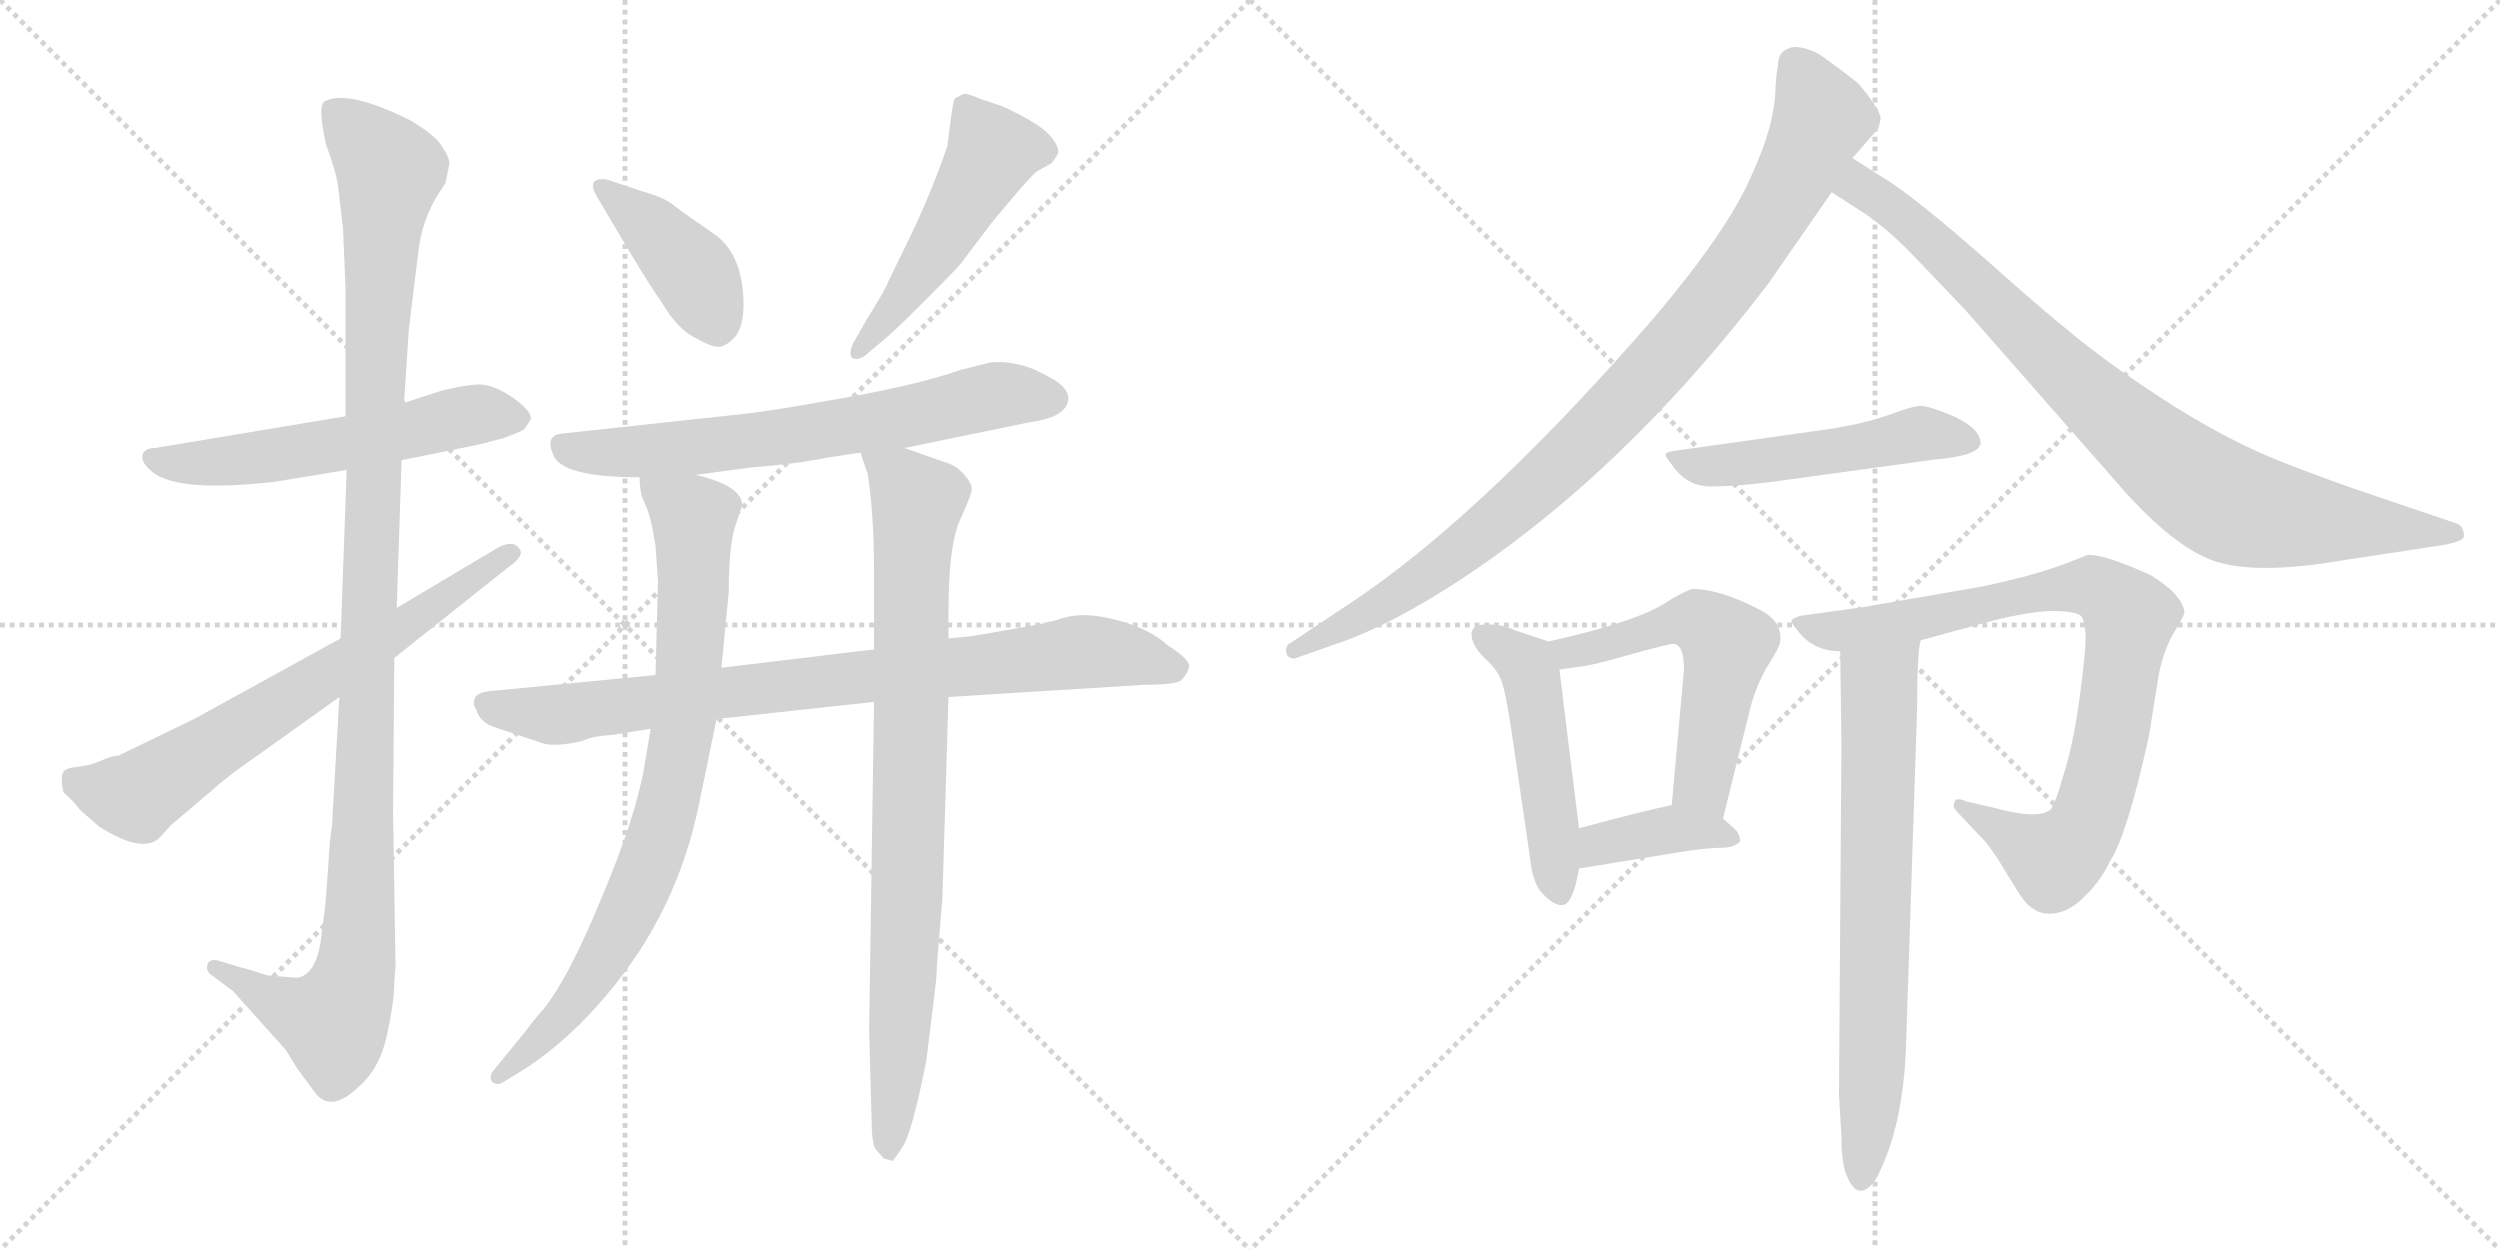 <svg version="1.1" viewBox="0 0 2048 1024" xmlns="http://www.w3.org/2000/svg">
  <g stroke="lightgray" stroke-dasharray="1,1" stroke-width="1" transform="scale(4, 4)">
    <line x1="0" y1="0" x2="256" y2="256"></line>
    <line x1="256" y1="0" x2="0" y2="256"></line>
    <line x1="128" y1="0" x2="128" y2="256"></line>
    <line x1="0" y1="128" x2="256" y2="128"></line>
    <line x1="256" y1="0" x2="512" y2="256"></line>
    <line x1="512" y1="0" x2="256" y2="256"></line>
    <line x1="384" y1="0" x2="384" y2="256"></line>
    <line x1="256" y1="128" x2="512" y2="128"></line>
  </g>
<g transform="scale(1, -1) translate(0, -850)">
   <style type="text/css">
    @keyframes keyframes0 {
      from {
       stroke: black;
       stroke-dashoffset: 560;
       stroke-width: 128;
       }
       65% {
       animation-timing-function: step-end;
       stroke: black;
       stroke-dashoffset: 0;
       stroke-width: 128;
       }
       to {
       stroke: black;
       stroke-width: 1024;
       }
       }
       #make-me-a-hanzi-animation-0 {
         animation: keyframes0 0.706s both;
         animation-delay: 0s;
         animation-timing-function: linear;
       }
    @keyframes keyframes1 {
      from {
       stroke: black;
       stroke-dashoffset: 1132;
       stroke-width: 128;
       }
       79% {
       animation-timing-function: step-end;
       stroke: black;
       stroke-dashoffset: 0;
       stroke-width: 128;
       }
       to {
       stroke: black;
       stroke-width: 1024;
       }
       }
       #make-me-a-hanzi-animation-1 {
         animation: keyframes1 1.171s both;
         animation-delay: 0.706s;
         animation-timing-function: linear;
       }
    @keyframes keyframes2 {
      from {
       stroke: black;
       stroke-dashoffset: 671;
       stroke-width: 128;
       }
       69% {
       animation-timing-function: step-end;
       stroke: black;
       stroke-dashoffset: 0;
       stroke-width: 128;
       }
       to {
       stroke: black;
       stroke-width: 1024;
       }
       }
       #make-me-a-hanzi-animation-2 {
         animation: keyframes2 0.796s both;
         animation-delay: 1.877s;
         animation-timing-function: linear;
       }
    @keyframes keyframes3 {
      from {
       stroke: black;
       stroke-dashoffset: 407;
       stroke-width: 128;
       }
       57% {
       animation-timing-function: step-end;
       stroke: black;
       stroke-dashoffset: 0;
       stroke-width: 128;
       }
       to {
       stroke: black;
       stroke-width: 1024;
       }
       }
       #make-me-a-hanzi-animation-3 {
         animation: keyframes3 0.581s both;
         animation-delay: 2.673s;
         animation-timing-function: linear;
       }
    @keyframes keyframes4 {
      from {
       stroke: black;
       stroke-dashoffset: 498;
       stroke-width: 128;
       }
       62% {
       animation-timing-function: step-end;
       stroke: black;
       stroke-dashoffset: 0;
       stroke-width: 128;
       }
       to {
       stroke: black;
       stroke-width: 1024;
       }
       }
       #make-me-a-hanzi-animation-4 {
         animation: keyframes4 0.655s both;
         animation-delay: 3.254s;
         animation-timing-function: linear;
       }
    @keyframes keyframes5 {
      from {
       stroke: black;
       stroke-dashoffset: 663;
       stroke-width: 128;
       }
       68% {
       animation-timing-function: step-end;
       stroke: black;
       stroke-dashoffset: 0;
       stroke-width: 128;
       }
       to {
       stroke: black;
       stroke-width: 1024;
       }
       }
       #make-me-a-hanzi-animation-5 {
         animation: keyframes5 0.79s both;
         animation-delay: 3.91s;
         animation-timing-function: linear;
       }
    @keyframes keyframes6 {
      from {
       stroke: black;
       stroke-dashoffset: 826;
       stroke-width: 128;
       }
       73% {
       animation-timing-function: step-end;
       stroke: black;
       stroke-dashoffset: 0;
       stroke-width: 128;
       }
       to {
       stroke: black;
       stroke-width: 1024;
       }
       }
       #make-me-a-hanzi-animation-6 {
         animation: keyframes6 0.922s both;
         animation-delay: 4.699s;
         animation-timing-function: linear;
       }
    @keyframes keyframes7 {
      from {
       stroke: black;
       stroke-dashoffset: 805;
       stroke-width: 128;
       }
       72% {
       animation-timing-function: step-end;
       stroke: black;
       stroke-dashoffset: 0;
       stroke-width: 128;
       }
       to {
       stroke: black;
       stroke-width: 1024;
       }
       }
       #make-me-a-hanzi-animation-7 {
         animation: keyframes7 0.905s both;
         animation-delay: 5.621s;
         animation-timing-function: linear;
       }
    @keyframes keyframes8 {
      from {
       stroke: black;
       stroke-dashoffset: 843;
       stroke-width: 128;
       }
       73% {
       animation-timing-function: step-end;
       stroke: black;
       stroke-dashoffset: 0;
       stroke-width: 128;
       }
       to {
       stroke: black;
       stroke-width: 1024;
       }
       }
       #make-me-a-hanzi-animation-8 {
         animation: keyframes8 0.936s both;
         animation-delay: 6.526s;
         animation-timing-function: linear;
       }
    @keyframes keyframes9 {
      from {
       stroke: black;
       stroke-dashoffset: 930;
       stroke-width: 128;
       }
       75% {
       animation-timing-function: step-end;
       stroke: black;
       stroke-dashoffset: 0;
       stroke-width: 128;
       }
       to {
       stroke: black;
       stroke-width: 1024;
       }
       }
       #make-me-a-hanzi-animation-9 {
         animation: keyframes9 1.007s both;
         animation-delay: 7.462s;
         animation-timing-function: linear;
       }
    @keyframes keyframes10 {
      from {
       stroke: black;
       stroke-dashoffset: 858;
       stroke-width: 128;
       }
       74% {
       animation-timing-function: step-end;
       stroke: black;
       stroke-dashoffset: 0;
       stroke-width: 128;
       }
       to {
       stroke: black;
       stroke-width: 1024;
       }
       }
       #make-me-a-hanzi-animation-10 {
         animation: keyframes10 0.948s both;
         animation-delay: 8.469s;
         animation-timing-function: linear;
       }
    @keyframes keyframes11 {
      from {
       stroke: black;
       stroke-dashoffset: 504;
       stroke-width: 128;
       }
       62% {
       animation-timing-function: step-end;
       stroke: black;
       stroke-dashoffset: 0;
       stroke-width: 128;
       }
       to {
       stroke: black;
       stroke-width: 1024;
       }
       }
       #make-me-a-hanzi-animation-11 {
         animation: keyframes11 0.66s both;
         animation-delay: 9.417s;
         animation-timing-function: linear;
       }
    @keyframes keyframes12 {
      from {
       stroke: black;
       stroke-dashoffset: 488;
       stroke-width: 128;
       }
       61% {
       animation-timing-function: step-end;
       stroke: black;
       stroke-dashoffset: 0;
       stroke-width: 128;
       }
       to {
       stroke: black;
       stroke-width: 1024;
       }
       }
       #make-me-a-hanzi-animation-12 {
         animation: keyframes12 0.647s both;
         animation-delay: 10.078s;
         animation-timing-function: linear;
       }
    @keyframes keyframes13 {
      from {
       stroke: black;
       stroke-dashoffset: 540;
       stroke-width: 128;
       }
       64% {
       animation-timing-function: step-end;
       stroke: black;
       stroke-dashoffset: 0;
       stroke-width: 128;
       }
       to {
       stroke: black;
       stroke-width: 1024;
       }
       }
       #make-me-a-hanzi-animation-13 {
         animation: keyframes13 0.689s both;
         animation-delay: 10.725s;
         animation-timing-function: linear;
       }
    @keyframes keyframes14 {
      from {
       stroke: black;
       stroke-dashoffset: 384;
       stroke-width: 128;
       }
       56% {
       animation-timing-function: step-end;
       stroke: black;
       stroke-dashoffset: 0;
       stroke-width: 128;
       }
       to {
       stroke: black;
       stroke-width: 1024;
       }
       }
       #make-me-a-hanzi-animation-14 {
         animation: keyframes14 0.562s both;
         animation-delay: 11.414s;
         animation-timing-function: linear;
       }
    @keyframes keyframes15 {
      from {
       stroke: black;
       stroke-dashoffset: 838;
       stroke-width: 128;
       }
       73% {
       animation-timing-function: step-end;
       stroke: black;
       stroke-dashoffset: 0;
       stroke-width: 128;
       }
       to {
       stroke: black;
       stroke-width: 1024;
       }
       }
       #make-me-a-hanzi-animation-15 {
         animation: keyframes15 0.932s both;
         animation-delay: 11.977s;
         animation-timing-function: linear;
       }
    @keyframes keyframes16 {
      from {
       stroke: black;
       stroke-dashoffset: 703;
       stroke-width: 128;
       }
       70% {
       animation-timing-function: step-end;
       stroke: black;
       stroke-dashoffset: 0;
       stroke-width: 128;
       }
       to {
       stroke: black;
       stroke-width: 1024;
       }
       }
       #make-me-a-hanzi-animation-16 {
         animation: keyframes16 0.822s both;
         animation-delay: 12.909s;
         animation-timing-function: linear;
       }
</style>
<path d="M 283.0 509.0 L 127.0 483.0 Q 119.0 483.0 117.0 478.0 Q 115.0 472.0 123.0 465.0 Q 139.0 449.0 200.0 453.0 L 223.0 455.0 L 284.0 465.0 L 329.0 473.0 L 393.0 486.0 L 412.0 491.0 Q 421.0 494.0 429.0 498.0 Q 433.0 503.0 435.0 507.0 Q 435.0 514.0 419.0 525.0 Q 404.0 535.0 393.0 535.0 Q 382.0 535.0 362.0 530.0 L 331.0 520.0 L 283.0 509.0 Z" fill="lightgray"></path> 
<path d="M 335.0 581.0 L 343.0 646.0 Q 346.0 670.0 359.0 691.0 L 365.0 700.0 L 368.0 715.0 Q 369.0 720.0 362.0 730.0 Q 358.0 738.0 337.0 751.0 Q 285.0 777.0 266.0 767.0 Q 260.0 764.0 267.0 732.0 Q 276.0 707.0 277.0 697.0 L 281.0 663.0 L 283.0 615.0 L 283.0 509.0 L 284.0 465.0 L 279.0 327.0 L 278.0 279.0 L 272.0 174.0 Q 270.0 162.0 269.0 142.0 L 267.0 115.0 Q 267.0 111.0 263.0 81.0 Q 259.0 51.0 243.0 49.0 L 219.0 51.0 Q 204.0 56.0 199.0 57.0 L 179.0 63.0 Q 172.0 65.0 170.0 60.0 Q 168.0 54.0 175.0 50.0 L 191.0 38.0 L 234.0 -10.0 L 244.0 -26.0 L 258.0 -45.0 Q 271.0 -62.0 293.0 -41.0 Q 311.0 -26.0 317.0 2.0 Q 323.0 30.0 323.0 45.0 L 324.0 59.0 L 322.0 185.0 L 323.0 311.0 L 325.0 352.0 L 329.0 473.0 L 331.0 520.0 L 335.0 581.0 Z" fill="lightgray"></path> 
<path d="M 279.0 327.0 L 159.0 261.0 L 97.0 231.0 Q 92.0 231.0 83.0 227.0 Q 74.0 223.0 65.0 222.0 Q 56.0 221.0 55.0 220.0 Q 48.0 218.0 52.0 201.0 Q 63.0 191.0 65.0 187.0 L 81.0 173.0 Q 117.0 150.0 131.0 164.0 L 140.0 174.0 L 173.0 202.0 Q 186.0 214.0 215.0 234.0 L 278.0 279.0 L 323.0 311.0 L 416.0 385.0 Q 432.0 396.0 424.0 402.0 Q 420.0 407.0 409.0 402.0 L 325.0 352.0 L 279.0 327.0 Z" fill="lightgray"></path> 
<path d="M 489.0 689.0 L 515.0 645.0 Q 533.0 615.0 541.0 604.0 Q 555.0 580.0 570.0 573.0 Q 584.0 565.0 590.0 566.0 Q 596.0 567.0 603.0 575.0 Q 610.0 585.0 609.0 606.0 Q 607.0 644.0 584.0 659.0 Q 562.0 674.0 553.0 681.0 Q 545.0 688.0 527.0 693.0 L 497.0 703.0 Q 488.0 704.0 486.0 700.0 Q 485.0 695.0 489.0 689.0 Z" fill="lightgray"></path> 
<path d="M 779.0 753.0 L 776.0 730.0 Q 762.0 690.0 746.0 657.0 L 728.0 620.0 Q 725.0 612.0 711.0 590.0 L 699.0 569.0 Q 695.0 560.0 698.0 557.0 Q 702.0 554.0 709.0 559.0 L 728.0 575.0 Q 737.0 583.0 758.0 604.0 Q 783.0 629.0 787.0 634.0 L 812.0 667.0 Q 844.0 706.0 850.0 710.0 L 861.0 716.0 Q 864.0 719.0 867.0 725.0 Q 867.0 733.0 856.0 743.0 Q 845.0 752.0 821.0 763.0 L 803.0 769.0 Q 792.0 774.0 789.0 773.0 Q 786.0 771.0 783.0 770.0 Q 781.0 769.0 779.0 753.0 Z" fill="lightgray"></path> 
<path d="M 741.0 483.0 L 843.0 504.0 Q 873.0 508.0 875.0 522.0 Q 876.0 527.0 871.0 533.0 Q 867.0 538.0 848.0 547.0 Q 829.0 555.0 811.0 553.0 L 787.0 547.0 Q 753.0 535.0 691.0 524.0 Q 630.0 513.0 610.0 511.0 L 462.0 495.0 Q 446.0 494.0 453.0 478.0 Q 459.0 459.0 524.0 459.0 L 570.0 461.0 L 615.0 467.0 Q 653.0 470.0 677.0 475.0 Q 702.0 479.0 705.0 479.0 L 741.0 483.0 Z" fill="lightgray"></path> 
<path d="M 537.0 297.0 L 403.0 284.0 Q 391.0 283.0 389.0 278.0 Q 387.0 273.0 390.0 269.0 Q 393.0 258.0 406.0 254.0 L 445.0 241.0 Q 455.0 238.0 477.0 243.0 Q 485.0 247.0 502.0 248.0 L 533.0 253.0 L 587.0 261.0 L 716.0 275.0 L 777.0 279.0 L 937.0 289.0 Q 964.0 289.0 968.0 293.0 Q 972.0 297.0 974.0 303.0 Q 976.0 309.0 957.0 321.0 Q 942.0 335.0 915.0 342.0 Q 889.0 349.0 872.0 344.0 Q 856.0 339.0 837.0 336.0 L 797.0 329.0 L 777.0 327.0 L 716.0 318.0 L 591.0 303.0 L 537.0 297.0 Z" fill="lightgray"></path> 
<path d="M 537.0 403.0 L 539.0 374.0 L 537.0 297.0 L 533.0 253.0 L 528.0 223.0 Q 521.0 181.0 493.0 115.0 Q 466.0 49.0 445.0 23.0 Q 436.0 13.0 432.0 7.0 L 405.0 -26.0 Q 400.0 -32.0 403.0 -36.0 Q 407.0 -40.0 413.0 -36.0 L 431.0 -25.0 Q 466.0 -2.0 497.0 35.0 Q 555.0 103.0 573.0 193.0 L 587.0 261.0 L 591.0 303.0 L 597.0 365.0 Q 597.0 401.0 602.0 418.0 L 608.0 436.0 Q 608.0 452.0 570.0 461.0 C 541.0 470.0 522.0 475.0 524.0 459.0 Q 524.0 446.0 528.0 438.0 Q 533.0 429.0 537.0 403.0 Z" fill="lightgray"></path> 
<path d="M 716.0 275.0 L 712.0 6.0 L 714.0 -67.0 Q 714.0 -85.0 717.0 -91.0 L 724.0 -99.0 L 731.0 -101.0 Q 732.0 -101.0 739.0 -90.0 Q 747.0 -79.0 759.0 -18.0 L 767.0 48.0 Q 767.0 56.0 772.0 114.0 L 777.0 279.0 L 777.0 327.0 L 777.0 349.0 Q 777.0 402.0 786.0 423.0 Q 795.0 443.0 796.0 448.0 Q 797.0 453.0 790.0 461.0 Q 783.0 469.0 775.0 471.0 L 741.0 483.0 C 713.0 493.0 699.0 498.0 705.0 479.0 L 711.0 461.0 Q 716.0 427.0 716.0 383.0 L 716.0 318.0 L 716.0 275.0 Z" fill="lightgray"></path> 
<path d="M 1456.5 796.5 Q 1455.5 792.5 1454.5 779.5 Q 1454.5 748.5 1434.5 705.5 Q 1415.5 661.5 1356.5 591.5 Q 1220.5 434.5 1114.5 361.5 L 1057.5 323.5 Q 1053.5 321.5 1053.5 317.5 Q 1053.5 310.5 1060.5 310.5 L 1094.5 322.5 Q 1130.5 334.5 1176.5 362.5 Q 1321.5 451.5 1448.5 617.5 L 1500.5 692.5 L 1517.5 720.5 L 1538.5 744.5 Q 1539.5 746.5 1540.5 752.5 Q 1541.5 758.5 1522.5 781.5 Q 1511.5 790.5 1490.5 805.5 Q 1479.5 811.5 1469.5 811.5 Q 1456.5 809.5 1456.5 796.5 Z" fill="lightgray"></path> 
<path d="M 1500.5 692.5 L 1528.5 674.5 Q 1548.5 660.5 1568.5 639.5 L 1610.5 595.5 L 1732.5 456.5 Q 1775.5 406.5 1808.5 392.5 Q 1842.5 377.5 1922.5 391.5 L 2001.5 403.5 Q 2017.5 406.5 2018.5 410.5 Q 2018.5 419.5 2011.5 421.5 L 1946.5 443.5 Q 1910.5 455.5 1869.5 471.5 Q 1828.5 487.5 1780.5 517.5 Q 1733.5 547.5 1702.5 572.5 Q 1672.5 596.5 1624.5 639.5 Q 1576.5 681.5 1550.5 699.5 L 1517.5 720.5 C 1492.5 736.5 1475.5 708.5 1500.5 692.5 Z" fill="lightgray"></path> 
<path d="M 1498.5 498.5 L 1370.5 480.5 Q 1364.5 479.5 1364.5 477.5 Q 1364.5 475.5 1369.5 469.5 Q 1381.5 451.5 1401.5 451.5 Q 1422.5 451.5 1453.5 455.5 L 1584.5 473.5 Q 1620.5 476.5 1622.5 486.5 Q 1622.5 498.5 1601.5 508.5 Q 1580.5 517.5 1573.5 517.5 Q 1567.5 517.5 1548.5 510.5 Q 1529.5 503.5 1498.5 498.5 Z" fill="lightgray"></path> 
<path d="M 1268.5 324.5 L 1241.5 333.5 Q 1231.5 338.5 1218.5 338.5 Q 1205.5 338.5 1205.5 330.5 Q 1205.5 321.5 1215.5 311.5 Q 1226.5 301.5 1229.5 293.5 Q 1233.5 284.5 1239.5 242.5 L 1253.5 146.5 Q 1255.5 128.5 1261.5 120.5 Q 1271.5 108.5 1279.5 108.5 Q 1288.5 108.5 1293.5 138.5 L 1293.5 171.5 L 1277.5 301.5 C 1274.5 322.5 1274.5 322.5 1268.5 324.5 Z" fill="lightgray"></path> 
<path d="M 1411.5 179.5 L 1432.5 264.5 Q 1437.5 286.5 1447.5 303.5 Q 1458.5 320.5 1458.5 325.5 Q 1459.5 340.5 1443.5 349.5 Q 1409.5 367.5 1386.5 367.5 Q 1384.5 367.5 1369.5 359.5 Q 1345.5 341.5 1268.5 324.5 C 1239.5 317.5 1247.5 297.5 1277.5 301.5 L 1291.5 303.5 Q 1303.5 304.5 1334.5 313.5 Q 1366.5 322.5 1370.5 322.5 Q 1379.5 322.5 1379.5 301.5 L 1369.5 190.5 C 1366.5 160.5 1404.5 150.5 1411.5 179.5 Z" fill="lightgray"></path> 
<path d="M 1293.5 138.5 L 1379.5 152.5 Q 1399.5 155.5 1409.5 155.5 Q 1420.5 155.5 1425.5 160.5 Q 1425.5 165.5 1422.5 169.5 L 1411.5 179.5 C 1393.5 195.5 1393.5 195.5 1369.5 190.5 Q 1345.5 185.5 1293.5 171.5 C 1264.5 163.5 1263.5 133.5 1293.5 138.5 Z" fill="lightgray"></path> 
<path d="M 1573.5 325.5 L 1617.5 337.5 Q 1656.5 348.5 1679.5 349.5 Q 1702.5 349.5 1705.5 344.5 Q 1708.5 338.5 1708.5 326.5 Q 1708.5 314.5 1703.5 277.5 Q 1698.5 240.5 1690.5 215.5 Q 1683.5 190.5 1679.5 186.5 Q 1668.5 178.5 1632.5 188.5 L 1610.5 193.5 Q 1600.5 198.5 1600.5 189.5 Q 1600.5 187.5 1607.5 180.5 L 1622.5 164.5 Q 1626.5 161.5 1636.5 146.5 L 1652.5 120.5 Q 1663.5 101.5 1678.5 101.5 Q 1693.5 101.5 1706.5 114.5 Q 1720.5 127.5 1728.5 144.5 Q 1742.5 165.5 1760.5 247.5 L 1767.5 291.5 Q 1770.5 312.5 1779.5 329.5 Q 1789.5 345.5 1789.5 348.5 Q 1789.5 351.5 1787.5 354.5 Q 1787.5 356.5 1781.5 363.5 Q 1776.5 369.5 1762.5 378.5 Q 1725.5 395.5 1710.5 395.5 L 1692.5 388.5 Q 1666.5 378.5 1623.5 369.5 L 1525.5 352.5 L 1474.5 345.5 Q 1468.5 343.5 1467.5 341.5 Q 1467.5 339.5 1472.5 333.5 Q 1485.5 316.5 1507.5 316.5 L 1573.5 325.5 Z" fill="lightgray"></path> 
<path d="M 1507.5 316.5 L 1508.5 240.5 L 1506.5 -46.5 L 1508.5 -81.5 Q 1508.5 -104.5 1513.5 -114.5 Q 1522.5 -135.5 1536.5 -116.5 Q 1559.5 -73.5 1561.5 -4.5 L 1570.5 269.5 Q 1570.5 316.5 1573.5 325.5 C 1577.5 355.5 1507.5 346.5 1507.5 316.5 Z" fill="lightgray"></path> 
      <clipPath id="make-me-a-hanzi-clip-0">
      <path d="M 283.0 509.0 L 127.0 483.0 Q 119.0 483.0 117.0 478.0 Q 115.0 472.0 123.0 465.0 Q 139.0 449.0 200.0 453.0 L 223.0 455.0 L 284.0 465.0 L 329.0 473.0 L 393.0 486.0 L 412.0 491.0 Q 421.0 494.0 429.0 498.0 Q 433.0 503.0 435.0 507.0 Q 435.0 514.0 419.0 525.0 Q 404.0 535.0 393.0 535.0 Q 382.0 535.0 362.0 530.0 L 331.0 520.0 L 283.0 509.0 Z" fill="lightgray"></path>
      </clipPath>
      <path clip-path="url(#make-me-a-hanzi-clip-0)" d="M 125.0 474.0 L 185.0 472.0 L 288.0 487.0 L 389.0 511.0 L 425.0 507.0 " fill="none" id="make-me-a-hanzi-animation-0" stroke-dasharray="432 864" stroke-linecap="round"></path>

      <clipPath id="make-me-a-hanzi-clip-1">
      <path d="M 335.0 581.0 L 343.0 646.0 Q 346.0 670.0 359.0 691.0 L 365.0 700.0 L 368.0 715.0 Q 369.0 720.0 362.0 730.0 Q 358.0 738.0 337.0 751.0 Q 285.0 777.0 266.0 767.0 Q 260.0 764.0 267.0 732.0 Q 276.0 707.0 277.0 697.0 L 281.0 663.0 L 283.0 615.0 L 283.0 509.0 L 284.0 465.0 L 279.0 327.0 L 278.0 279.0 L 272.0 174.0 Q 270.0 162.0 269.0 142.0 L 267.0 115.0 Q 267.0 111.0 263.0 81.0 Q 259.0 51.0 243.0 49.0 L 219.0 51.0 Q 204.0 56.0 199.0 57.0 L 179.0 63.0 Q 172.0 65.0 170.0 60.0 Q 168.0 54.0 175.0 50.0 L 191.0 38.0 L 234.0 -10.0 L 244.0 -26.0 L 258.0 -45.0 Q 271.0 -62.0 293.0 -41.0 Q 311.0 -26.0 317.0 2.0 Q 323.0 30.0 323.0 45.0 L 324.0 59.0 L 322.0 185.0 L 323.0 311.0 L 325.0 352.0 L 329.0 473.0 L 331.0 520.0 L 335.0 581.0 Z" fill="lightgray"></path>
      </clipPath>
      <path clip-path="url(#make-me-a-hanzi-clip-1)" d="M 273.0 760.0 L 319.0 709.0 L 311.0 622.0 L 291.0 54.0 L 273.0 13.0 L 241.0 22.0 L 176.0 57.0 " fill="none" id="make-me-a-hanzi-animation-1" stroke-dasharray="1004 2008" stroke-linecap="round"></path>

      <clipPath id="make-me-a-hanzi-clip-2">
      <path d="M 279.0 327.0 L 159.0 261.0 L 97.0 231.0 Q 92.0 231.0 83.0 227.0 Q 74.0 223.0 65.0 222.0 Q 56.0 221.0 55.0 220.0 Q 48.0 218.0 52.0 201.0 Q 63.0 191.0 65.0 187.0 L 81.0 173.0 Q 117.0 150.0 131.0 164.0 L 140.0 174.0 L 173.0 202.0 Q 186.0 214.0 215.0 234.0 L 278.0 279.0 L 323.0 311.0 L 416.0 385.0 Q 432.0 396.0 424.0 402.0 Q 420.0 407.0 409.0 402.0 L 325.0 352.0 L 279.0 327.0 Z" fill="lightgray"></path>
      </clipPath>
      <path clip-path="url(#make-me-a-hanzi-clip-2)" d="M 62.0 210.0 L 112.0 198.0 L 417.0 396.0 " fill="none" id="make-me-a-hanzi-animation-2" stroke-dasharray="543 1086" stroke-linecap="round"></path>

      <clipPath id="make-me-a-hanzi-clip-3">
      <path d="M 489.0 689.0 L 515.0 645.0 Q 533.0 615.0 541.0 604.0 Q 555.0 580.0 570.0 573.0 Q 584.0 565.0 590.0 566.0 Q 596.0 567.0 603.0 575.0 Q 610.0 585.0 609.0 606.0 Q 607.0 644.0 584.0 659.0 Q 562.0 674.0 553.0 681.0 Q 545.0 688.0 527.0 693.0 L 497.0 703.0 Q 488.0 704.0 486.0 700.0 Q 485.0 695.0 489.0 689.0 Z" fill="lightgray"></path>
      </clipPath>
      <path clip-path="url(#make-me-a-hanzi-clip-3)" d="M 493.0 696.0 L 569.0 626.0 L 588.0 582.0 " fill="none" id="make-me-a-hanzi-animation-3" stroke-dasharray="279 558" stroke-linecap="round"></path>

      <clipPath id="make-me-a-hanzi-clip-4">
      <path d="M 779.0 753.0 L 776.0 730.0 Q 762.0 690.0 746.0 657.0 L 728.0 620.0 Q 725.0 612.0 711.0 590.0 L 699.0 569.0 Q 695.0 560.0 698.0 557.0 Q 702.0 554.0 709.0 559.0 L 728.0 575.0 Q 737.0 583.0 758.0 604.0 Q 783.0 629.0 787.0 634.0 L 812.0 667.0 Q 844.0 706.0 850.0 710.0 L 861.0 716.0 Q 864.0 719.0 867.0 725.0 Q 867.0 733.0 856.0 743.0 Q 845.0 752.0 821.0 763.0 L 803.0 769.0 Q 792.0 774.0 789.0 773.0 Q 786.0 771.0 783.0 770.0 Q 781.0 769.0 779.0 753.0 Z" fill="lightgray"></path>
      </clipPath>
      <path clip-path="url(#make-me-a-hanzi-clip-4)" d="M 790.0 764.0 L 813.0 726.0 L 753.0 624.0 L 703.0 563.0 " fill="none" id="make-me-a-hanzi-animation-4" stroke-dasharray="370 740" stroke-linecap="round"></path>

      <clipPath id="make-me-a-hanzi-clip-5">
      <path d="M 741.0 483.0 L 843.0 504.0 Q 873.0 508.0 875.0 522.0 Q 876.0 527.0 871.0 533.0 Q 867.0 538.0 848.0 547.0 Q 829.0 555.0 811.0 553.0 L 787.0 547.0 Q 753.0 535.0 691.0 524.0 Q 630.0 513.0 610.0 511.0 L 462.0 495.0 Q 446.0 494.0 453.0 478.0 Q 459.0 459.0 524.0 459.0 L 570.0 461.0 L 615.0 467.0 Q 653.0 470.0 677.0 475.0 Q 702.0 479.0 705.0 479.0 L 741.0 483.0 Z" fill="lightgray"></path>
      </clipPath>
      <path clip-path="url(#make-me-a-hanzi-clip-5)" d="M 460.0 485.0 L 493.0 478.0 L 575.0 484.0 L 743.0 508.0 L 816.0 526.0 L 862.0 524.0 " fill="none" id="make-me-a-hanzi-animation-5" stroke-dasharray="535 1070" stroke-linecap="round"></path>

      <clipPath id="make-me-a-hanzi-clip-6">
      <path d="M 537.0 297.0 L 403.0 284.0 Q 391.0 283.0 389.0 278.0 Q 387.0 273.0 390.0 269.0 Q 393.0 258.0 406.0 254.0 L 445.0 241.0 Q 455.0 238.0 477.0 243.0 Q 485.0 247.0 502.0 248.0 L 533.0 253.0 L 587.0 261.0 L 716.0 275.0 L 777.0 279.0 L 937.0 289.0 Q 964.0 289.0 968.0 293.0 Q 972.0 297.0 974.0 303.0 Q 976.0 309.0 957.0 321.0 Q 942.0 335.0 915.0 342.0 Q 889.0 349.0 872.0 344.0 Q 856.0 339.0 837.0 336.0 L 797.0 329.0 L 777.0 327.0 L 716.0 318.0 L 591.0 303.0 L 537.0 297.0 Z" fill="lightgray"></path>
      </clipPath>
      <path clip-path="url(#make-me-a-hanzi-clip-6)" d="M 399.0 275.0 L 408.0 269.0 L 466.0 265.0 L 883.0 316.0 L 963.0 303.0 " fill="none" id="make-me-a-hanzi-animation-6" stroke-dasharray="698 1396" stroke-linecap="round"></path>

      <clipPath id="make-me-a-hanzi-clip-7">
      <path d="M 537.0 403.0 L 539.0 374.0 L 537.0 297.0 L 533.0 253.0 L 528.0 223.0 Q 521.0 181.0 493.0 115.0 Q 466.0 49.0 445.0 23.0 Q 436.0 13.0 432.0 7.0 L 405.0 -26.0 Q 400.0 -32.0 403.0 -36.0 Q 407.0 -40.0 413.0 -36.0 L 431.0 -25.0 Q 466.0 -2.0 497.0 35.0 Q 555.0 103.0 573.0 193.0 L 587.0 261.0 L 591.0 303.0 L 597.0 365.0 Q 597.0 401.0 602.0 418.0 L 608.0 436.0 Q 608.0 452.0 570.0 461.0 C 541.0 470.0 522.0 475.0 524.0 459.0 Q 524.0 446.0 528.0 438.0 Q 533.0 429.0 537.0 403.0 Z" fill="lightgray"></path>
      </clipPath>
      <path clip-path="url(#make-me-a-hanzi-clip-7)" d="M 532.0 454.0 L 568.0 426.0 L 563.0 284.0 L 546.0 188.0 L 523.0 119.0 L 493.0 64.0 L 460.0 17.0 L 408.0 -32.0 " fill="none" id="make-me-a-hanzi-animation-7" stroke-dasharray="677 1354" stroke-linecap="round"></path>

      <clipPath id="make-me-a-hanzi-clip-8">
      <path d="M 716.0 275.0 L 712.0 6.0 L 714.0 -67.0 Q 714.0 -85.0 717.0 -91.0 L 724.0 -99.0 L 731.0 -101.0 Q 732.0 -101.0 739.0 -90.0 Q 747.0 -79.0 759.0 -18.0 L 767.0 48.0 Q 767.0 56.0 772.0 114.0 L 777.0 279.0 L 777.0 327.0 L 777.0 349.0 Q 777.0 402.0 786.0 423.0 Q 795.0 443.0 796.0 448.0 Q 797.0 453.0 790.0 461.0 Q 783.0 469.0 775.0 471.0 L 741.0 483.0 C 713.0 493.0 699.0 498.0 705.0 479.0 L 711.0 461.0 Q 716.0 427.0 716.0 383.0 L 716.0 318.0 L 716.0 275.0 Z" fill="lightgray"></path>
      </clipPath>
      <path clip-path="url(#make-me-a-hanzi-clip-8)" d="M 711.0 476.0 L 752.0 439.0 L 743.0 106.0 L 730.0 -92.0 " fill="none" id="make-me-a-hanzi-animation-8" stroke-dasharray="715 1430" stroke-linecap="round"></path>

      <clipPath id="make-me-a-hanzi-clip-9">
      <path d="M 1456.5 796.5 Q 1455.5 792.5 1454.5 779.5 Q 1454.5 748.5 1434.5 705.5 Q 1415.5 661.5 1356.5 591.5 Q 1220.5 434.5 1114.5 361.5 L 1057.5 323.5 Q 1053.5 321.5 1053.5 317.5 Q 1053.5 310.5 1060.5 310.5 L 1094.5 322.5 Q 1130.5 334.5 1176.5 362.5 Q 1321.5 451.5 1448.5 617.5 L 1500.5 692.5 L 1517.5 720.5 L 1538.5 744.5 Q 1539.5 746.5 1540.5 752.5 Q 1541.5 758.5 1522.5 781.5 Q 1511.5 790.5 1490.5 805.5 Q 1479.5 811.5 1469.5 811.5 Q 1456.5 809.5 1456.5 796.5 Z" fill="lightgray"></path>
      </clipPath>
      <path clip-path="url(#make-me-a-hanzi-clip-9)" d="M 1470.5 797.5 L 1492.5 752.5 L 1453.5 676.5 L 1379.5 575.5 L 1304.5 494.5 L 1217.5 415.5 L 1133.5 354.5 L 1060.5 317.5 " fill="none" id="make-me-a-hanzi-animation-9" stroke-dasharray="802 1604" stroke-linecap="round"></path>

      <clipPath id="make-me-a-hanzi-clip-10">
      <path d="M 1500.5 692.5 L 1528.5 674.5 Q 1548.5 660.5 1568.5 639.5 L 1610.5 595.5 L 1732.5 456.5 Q 1775.5 406.5 1808.5 392.5 Q 1842.5 377.5 1922.5 391.5 L 2001.5 403.5 Q 2017.5 406.5 2018.5 410.5 Q 2018.5 419.5 2011.5 421.5 L 1946.5 443.5 Q 1910.5 455.5 1869.5 471.5 Q 1828.5 487.5 1780.5 517.5 Q 1733.5 547.5 1702.5 572.5 Q 1672.5 596.5 1624.5 639.5 Q 1576.5 681.5 1550.5 699.5 L 1517.5 720.5 C 1492.5 736.5 1475.5 708.5 1500.5 692.5 Z" fill="lightgray"></path>
      </clipPath>
      <path clip-path="url(#make-me-a-hanzi-clip-10)" d="M 1520.5 712.5 L 1525.5 696.5 L 1590.5 645.5 L 1697.5 538.5 L 1811.5 445.5 L 1840.5 432.5 L 1889.5 423.5 L 2011.5 414.5 " fill="none" id="make-me-a-hanzi-animation-10" stroke-dasharray="730 1460" stroke-linecap="round"></path>

      <clipPath id="make-me-a-hanzi-clip-11">
      <path d="M 1498.5 498.5 L 1370.5 480.5 Q 1364.5 479.5 1364.5 477.5 Q 1364.5 475.5 1369.5 469.5 Q 1381.5 451.5 1401.5 451.5 Q 1422.5 451.5 1453.5 455.5 L 1584.5 473.5 Q 1620.5 476.5 1622.5 486.5 Q 1622.5 498.5 1601.5 508.5 Q 1580.5 517.5 1573.5 517.5 Q 1567.5 517.5 1548.5 510.5 Q 1529.5 503.5 1498.5 498.5 Z" fill="lightgray"></path>
      </clipPath>
      <path clip-path="url(#make-me-a-hanzi-clip-11)" d="M 1369.5 475.5 L 1397.5 467.5 L 1502.5 479.5 L 1563.5 493.5 L 1613.5 489.5 " fill="none" id="make-me-a-hanzi-animation-11" stroke-dasharray="376 752" stroke-linecap="round"></path>

      <clipPath id="make-me-a-hanzi-clip-12">
      <path d="M 1268.5 324.5 L 1241.5 333.5 Q 1231.5 338.5 1218.5 338.5 Q 1205.5 338.5 1205.5 330.5 Q 1205.5 321.5 1215.5 311.5 Q 1226.5 301.5 1229.5 293.5 Q 1233.5 284.5 1239.5 242.5 L 1253.5 146.5 Q 1255.5 128.5 1261.5 120.5 Q 1271.5 108.5 1279.5 108.5 Q 1288.5 108.5 1293.5 138.5 L 1293.5 171.5 L 1277.5 301.5 C 1274.5 322.5 1274.5 322.5 1268.5 324.5 Z" fill="lightgray"></path>
      </clipPath>
      <path clip-path="url(#make-me-a-hanzi-clip-12)" d="M 1215.5 328.5 L 1250.5 305.5 L 1255.5 291.5 L 1277.5 117.5 " fill="none" id="make-me-a-hanzi-animation-12" stroke-dasharray="360 720" stroke-linecap="round"></path>

      <clipPath id="make-me-a-hanzi-clip-13">
      <path d="M 1411.5 179.5 L 1432.5 264.5 Q 1437.5 286.5 1447.5 303.5 Q 1458.5 320.5 1458.5 325.5 Q 1459.5 340.5 1443.5 349.5 Q 1409.5 367.5 1386.5 367.5 Q 1384.5 367.5 1369.5 359.5 Q 1345.5 341.5 1268.5 324.5 C 1239.5 317.5 1247.5 297.5 1277.5 301.5 L 1291.5 303.5 Q 1303.5 304.5 1334.5 313.5 Q 1366.5 322.5 1370.5 322.5 Q 1379.5 322.5 1379.5 301.5 L 1369.5 190.5 C 1366.5 160.5 1404.5 150.5 1411.5 179.5 Z" fill="lightgray"></path>
      </clipPath>
      <path clip-path="url(#make-me-a-hanzi-clip-13)" d="M 1280.5 322.5 L 1294.5 316.5 L 1375.5 341.5 L 1391.5 340.5 L 1408.5 329.5 L 1414.5 321.5 L 1394.5 212.5 L 1406.5 188.5 " fill="none" id="make-me-a-hanzi-animation-13" stroke-dasharray="412 824" stroke-linecap="round"></path>

      <clipPath id="make-me-a-hanzi-clip-14">
      <path d="M 1293.5 138.5 L 1379.5 152.5 Q 1399.5 155.5 1409.5 155.5 Q 1420.5 155.5 1425.5 160.5 Q 1425.5 165.5 1422.5 169.5 L 1411.5 179.5 C 1393.5 195.5 1393.5 195.5 1369.5 190.5 Q 1345.5 185.5 1293.5 171.5 C 1264.5 163.5 1263.5 133.5 1293.5 138.5 Z" fill="lightgray"></path>
      </clipPath>
      <path clip-path="url(#make-me-a-hanzi-clip-14)" d="M 1299.5 144.5 L 1311.5 158.5 L 1368.5 170.5 L 1419.5 163.5 " fill="none" id="make-me-a-hanzi-animation-14" stroke-dasharray="256 512" stroke-linecap="round"></path>

      <clipPath id="make-me-a-hanzi-clip-15">
      <path d="M 1573.5 325.5 L 1617.5 337.5 Q 1656.5 348.5 1679.5 349.5 Q 1702.5 349.5 1705.5 344.5 Q 1708.5 338.5 1708.5 326.5 Q 1708.5 314.5 1703.5 277.5 Q 1698.5 240.5 1690.5 215.5 Q 1683.5 190.5 1679.5 186.5 Q 1668.5 178.5 1632.5 188.5 L 1610.5 193.5 Q 1600.5 198.5 1600.5 189.5 Q 1600.5 187.5 1607.5 180.5 L 1622.5 164.5 Q 1626.5 161.5 1636.5 146.5 L 1652.5 120.5 Q 1663.5 101.5 1678.5 101.5 Q 1693.5 101.5 1706.5 114.5 Q 1720.5 127.5 1728.5 144.5 Q 1742.5 165.5 1760.5 247.5 L 1767.5 291.5 Q 1770.5 312.5 1779.5 329.5 Q 1789.5 345.5 1789.5 348.5 Q 1789.5 351.5 1787.5 354.5 Q 1787.5 356.5 1781.5 363.5 Q 1776.5 369.5 1762.5 378.5 Q 1725.5 395.5 1710.5 395.5 L 1692.5 388.5 Q 1666.5 378.5 1623.5 369.5 L 1525.5 352.5 L 1474.5 345.5 Q 1468.5 343.5 1467.5 341.5 Q 1467.5 339.5 1472.5 333.5 Q 1485.5 316.5 1507.5 316.5 L 1573.5 325.5 Z" fill="lightgray"></path>
      </clipPath>
      <path clip-path="url(#make-me-a-hanzi-clip-15)" d="M 1473.5 339.5 L 1511.5 333.5 L 1705.5 369.5 L 1728.5 362.5 L 1740.5 350.5 L 1744.5 338.5 L 1729.5 242.5 L 1702.5 163.5 L 1680.5 146.5 L 1607.5 187.5 " fill="none" id="make-me-a-hanzi-animation-15" stroke-dasharray="710 1420" stroke-linecap="round"></path>

      <clipPath id="make-me-a-hanzi-clip-16">
      <path d="M 1507.5 316.5 L 1508.5 240.5 L 1506.5 -46.5 L 1508.5 -81.5 Q 1508.5 -104.5 1513.5 -114.5 Q 1522.5 -135.5 1536.5 -116.5 Q 1559.5 -73.5 1561.5 -4.5 L 1570.5 269.5 Q 1570.5 316.5 1573.5 325.5 C 1577.5 355.5 1507.5 346.5 1507.5 316.5 Z" fill="lightgray"></path>
      </clipPath>
      <path clip-path="url(#make-me-a-hanzi-clip-16)" d="M 1567.5 323.5 L 1539.5 289.5 L 1534.5 -11.5 L 1525.5 -113.5 " fill="none" id="make-me-a-hanzi-animation-16" stroke-dasharray="575 1150" stroke-linecap="round"></path>

</g>
</svg>
